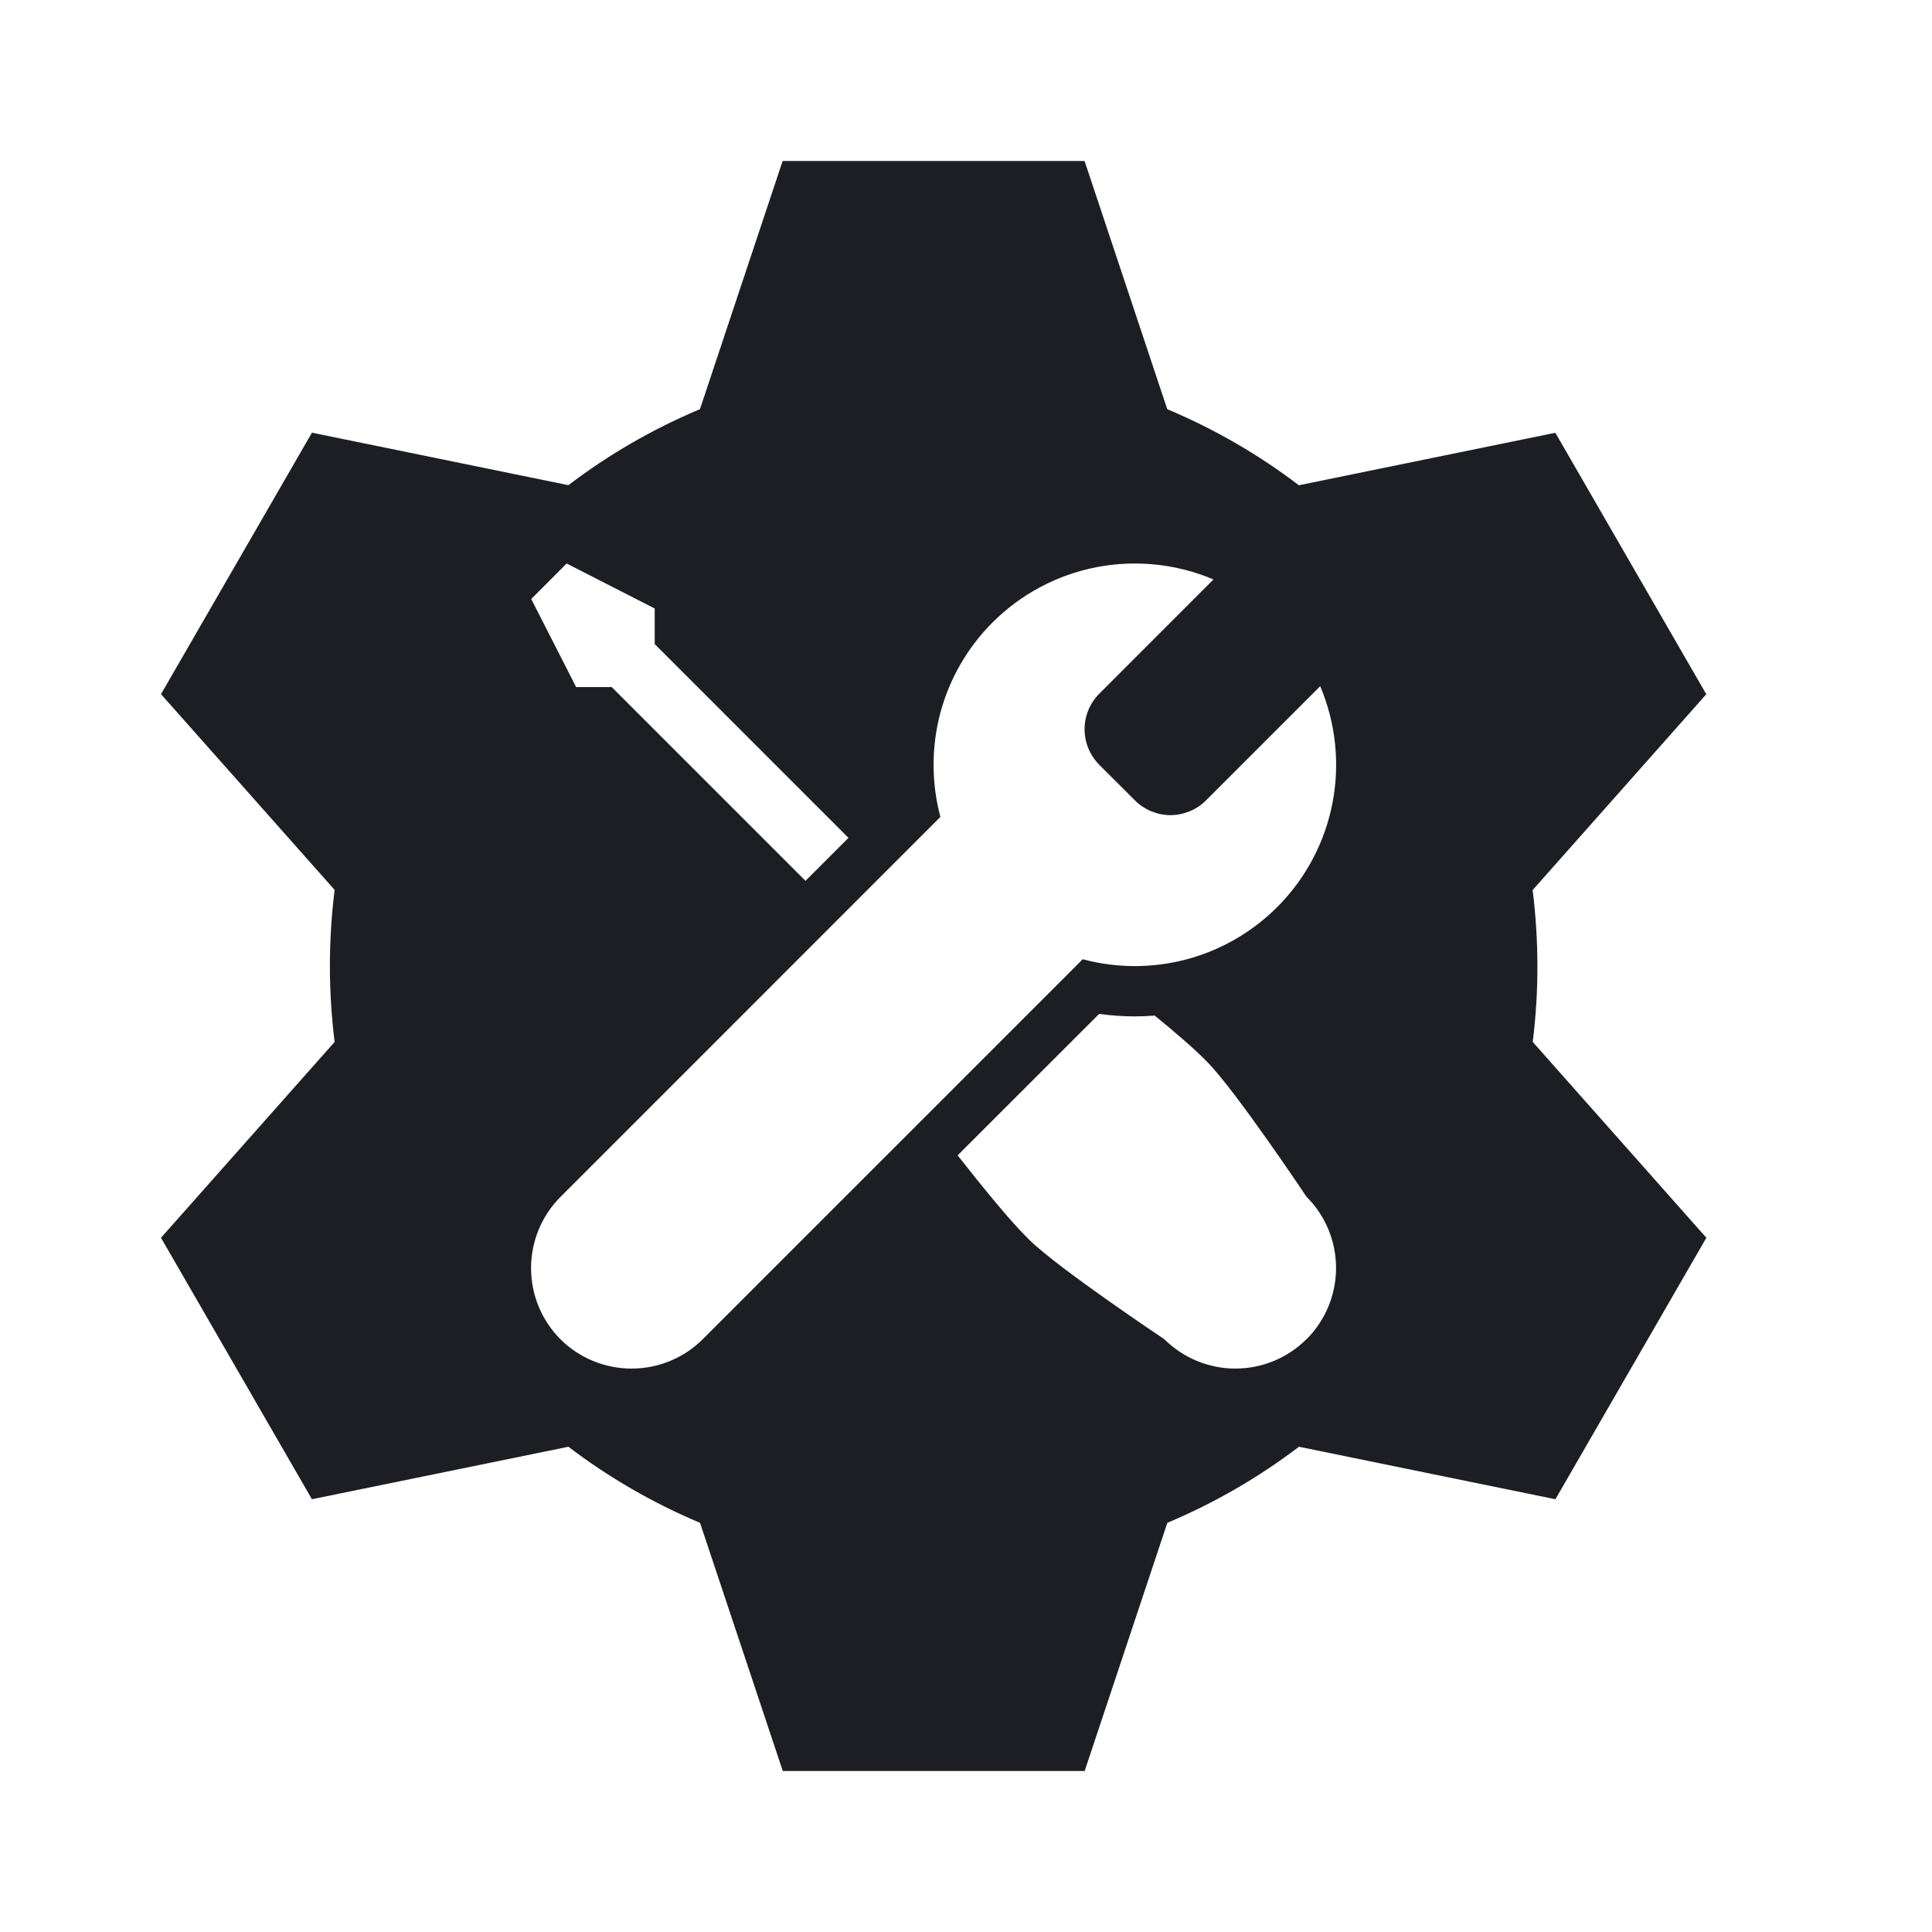 <svg viewBox="0 0 24 24" fill="none" xmlns="http://www.w3.org/2000/svg"><path d="M19.098 12.001C19.098 11.685 19.078 11.37 19.039 11.057L21.196 8.624L19.321 5.376L16.135 6.028C15.632 5.645 15.083 5.328 14.5 5.083L13.473 2H9.722L8.695 5.083C8.113 5.327 7.564 5.644 7.061 6.027L3.875 5.375L2 8.623L4.157 11.055C4.118 11.368 4.098 11.684 4.098 11.999C4.098 12.315 4.118 12.63 4.157 12.943L2 15.376L3.875 18.624L7.061 17.972C7.564 18.355 8.113 18.672 8.696 18.917L9.724 22H13.474L14.501 18.917C15.084 18.672 15.633 18.355 16.136 17.972L19.322 18.624L21.197 15.376L19.04 12.943C19.079 12.631 19.099 12.316 19.098 12.001ZM7.039 7L8.133 7.559V8.001L10.54 10.408L10.006 10.942L7.599 8.535H7.157L6.599 7.441L7.039 7ZM8.729 16.637C8.495 16.87 8.177 17.001 7.846 17.001C7.514 17.001 7.197 16.87 6.962 16.637C6.728 16.402 6.597 16.084 6.597 15.753C6.597 15.421 6.728 15.104 6.962 14.869L11.682 10.148C11.569 9.724 11.569 9.277 11.682 8.853C11.796 8.429 12.019 8.043 12.33 7.732C12.682 7.38 13.131 7.141 13.62 7.046C14.109 6.951 14.616 7.004 15.074 7.198L13.656 8.617C13.539 8.734 13.473 8.893 13.473 9.059C13.473 9.224 13.539 9.383 13.656 9.501L14.098 9.942C14.156 10.001 14.225 10.046 14.301 10.078C14.377 10.109 14.458 10.126 14.54 10.126C14.622 10.126 14.703 10.109 14.779 10.078C14.855 10.046 14.924 10.001 14.982 9.942L16.4 8.524C16.594 8.983 16.647 9.489 16.552 9.978C16.457 10.467 16.218 10.916 15.866 11.268C15.555 11.579 15.169 11.802 14.745 11.916C14.321 12.029 13.874 12.03 13.45 11.916L8.729 16.637ZM16.23 16.635C15.996 16.869 15.678 17.001 15.346 17.001C15.015 17.001 14.697 16.869 14.462 16.635C14.462 16.635 13.158 15.765 12.79 15.405L12.761 15.376C12.545 15.162 12.214 14.757 11.896 14.352L13.654 12.595C13.8 12.615 13.948 12.626 14.096 12.626C14.179 12.626 14.261 12.622 14.344 12.616C14.6 12.825 14.828 13.021 14.971 13.166C14.982 13.176 14.991 13.186 15 13.195C15.36 13.563 16.23 14.867 16.23 14.867C16.465 15.101 16.597 15.419 16.597 15.751C16.597 16.082 16.466 16.4 16.232 16.635H16.23Z" fill="#1D1E23"/></svg>
